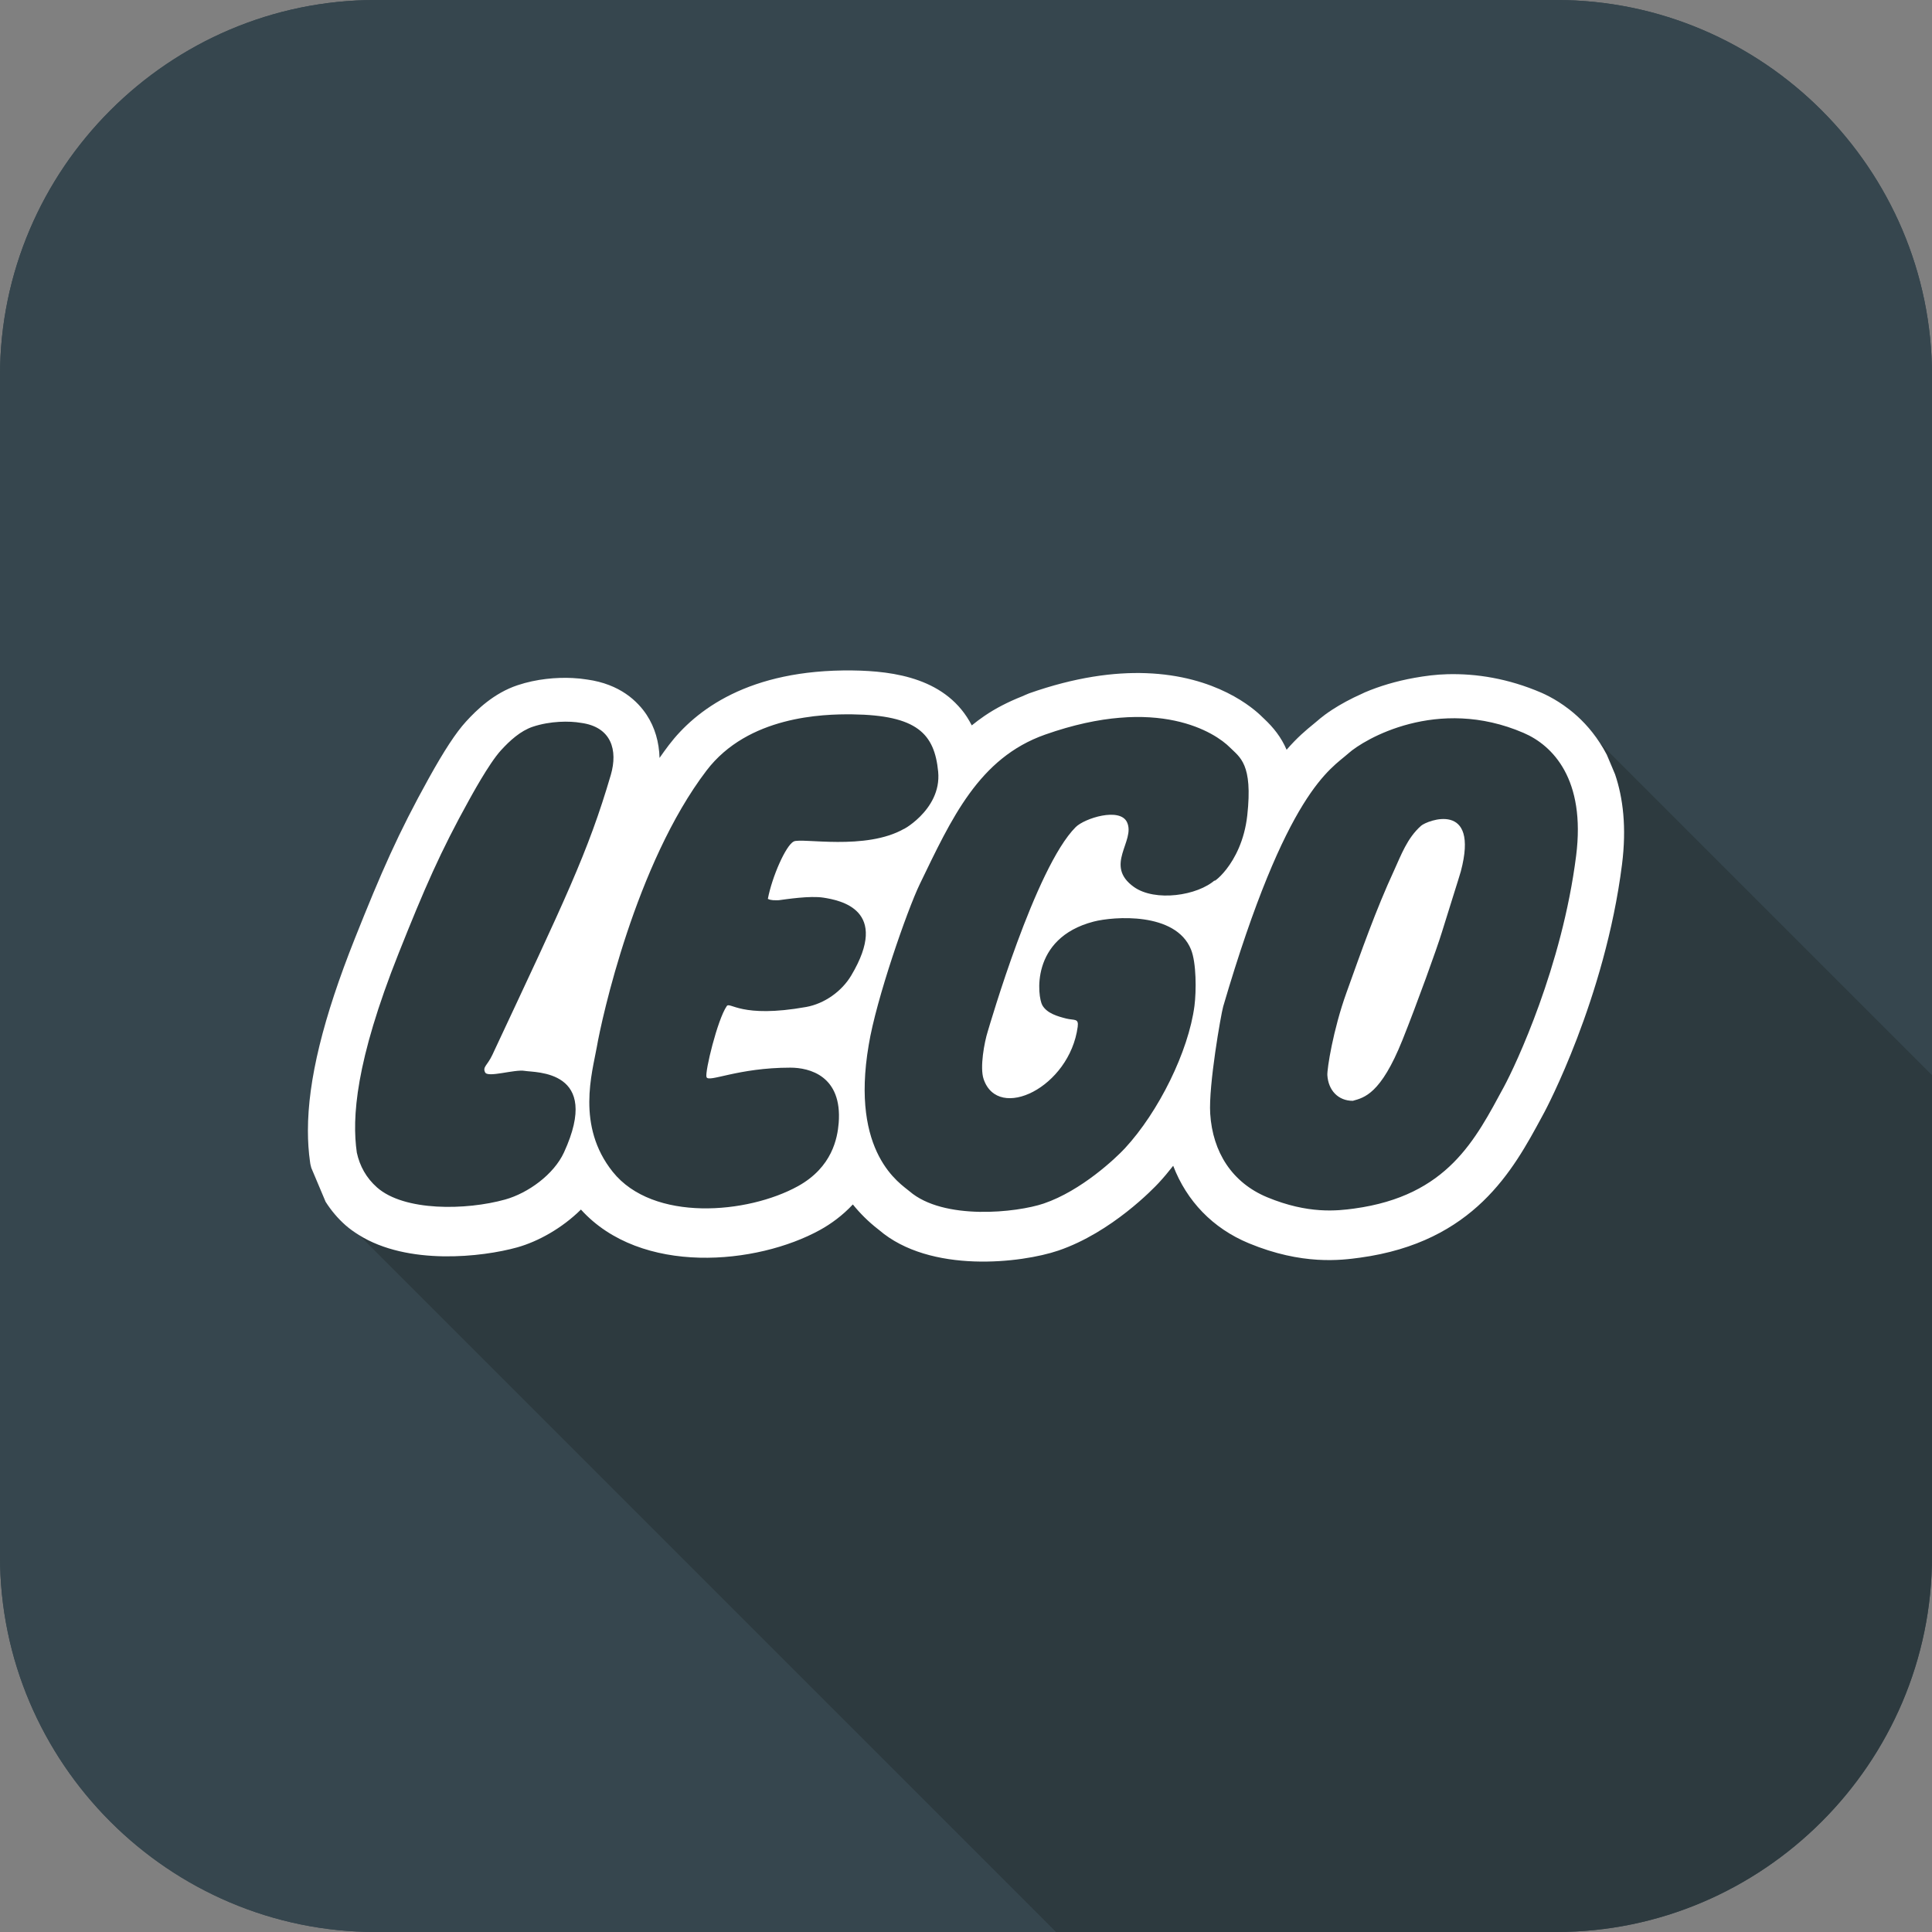 <?xml version="1.0" encoding="utf-8"?>
<!-- Generator: Adobe Illustrator 18.0.0, SVG Export Plug-In . SVG Version: 6.00 Build 0)  -->
<!DOCTYPE svg PUBLIC "-//W3C//DTD SVG 1.1//EN" "http://www.w3.org/Graphics/SVG/1.1/DTD/svg11.dtd">
<svg version="1.1" id="Warstwa_1" xmlns="http://www.w3.org/2000/svg" xmlns:xlink="http://www.w3.org/1999/xlink" x="0px" y="0px"
	 width="512px" height="512px" viewBox="0 0 512 512" enable-background="new 0 0 512 512" xml:space="preserve">
<rect x="0" y="0" width="512" height="512" fill="#808080" stroke="none"/>
<path fill="#36464E" d="M512,99.556C512,44.8,467.2,0,412.445,0H99.555C44.8,0,0,44.8,0,99.556v312.889C0,467.2,44.8,512,99.555,512
	h68.392h111.87l0,0h132.627C467.2,512,512,467.2,512,412.444v-8.2V284.878"/>
<g>
	<path fill="#FFFFFF" d="M413.325,171.783l10.633,10.633C420.644,177.297,416.65,173.927,413.325,171.783z"/>
	<path fill="#98899A" d="M425.813,185.578l2.199,5.21C427.373,188.907,426.631,187.174,425.813,185.578z"/>
	<path fill="#2D3A3F" d="M423.958,196.836l-10.633-10.633c-1.913-1.233-3.617-2.099-4.791-2.603
		c-28.376-12.238-52.629,1.311-59.583,7.568l0.029-0.03l-0.905,0.756c-1.917,1.562-4.317,3.554-7.113,6.798
		c-1.432-3.331-3.484-5.889-5.952-8.204l-0.493-0.469c-3.446-3.451-22.69-20.061-61.785-6.281
		c-5.953,2.095-10.917,5.018-15.205,8.495c-6.445-12.487-20.541-14.411-31.596-14.558c-27.524-0.331-41.659,10.563-48.674,19.763
		c-0.847,1.11-1.667,2.255-2.475,3.417c-0.113-4.193-1.234-8.084-3.399-11.387c-2.388-3.639-7.087-8.185-15.803-9.387
		c-4.543-0.75-11.65-0.75-18.427,1.51c-6.289,2.095-10.831,6.529-13.7,9.678c-2.62,2.872-5.736,7.615-9.786,14.911
		c-8.167,14.714-12.628,24.963-19.63,42.531c-8.396,21.076-12.439,37.544-12.439,50.938c0,2.913,0.189,5.676,0.569,8.312l0.06,0.428
		l0.093,0.424c0.051,0.234,0.122,0.459,0.178,0.692l3.781,8.96l8.805,8.805L279.817,512h132.627C467.2,512,512,467.2,512,412.444
		v-8.2V284.878L423.958,196.836z M425.813,199.998c0.818,1.595,1.56,3.329,2.199,5.21L425.813,199.998z"/>
	<path fill="none" d="M260.875,189.733c-1.161,0.796-2.276,1.63-3.348,2.499v0C258.599,191.363,259.714,190.528,260.875,189.733z"/>
	<path fill="none" d="M281.534,181.044c-2.814,0.726-5.747,1.617-8.801,2.694c-0.668,0.235-1.241,0.55-1.885,0.806
		c0.644-0.256,1.217-0.571,1.886-0.806C275.787,182.661,278.72,181.77,281.534,181.044z"/>
	<path fill="none" d="M225.931,177.674L225.931,177.674c-27.525-0.331-41.659,10.564-48.674,19.763
		c-0.847,1.11-1.667,2.254-2.475,3.416c0.808-1.162,1.628-2.306,2.475-3.416C184.272,188.237,198.407,177.343,225.931,177.674z"/>
	<path fill="none" d="M86.282,318.468l-3.783-8.966c-0.056-0.232-0.127-0.457-0.177-0.691l-0.093-0.424l-0.06-0.428
		c-0.38-2.636-0.569-5.399-0.569-8.312c0-13.393,4.044-29.861,12.439-50.938c7.003-17.568,11.464-27.817,19.631-42.531
		c4.05-7.297,7.165-12.039,9.786-14.911c2.869-3.149,7.411-7.582,13.7-9.678c5.082-1.694,10.35-2.118,14.583-1.908
		c-4.233-0.21-9.501,0.213-14.584,1.908c-6.289,2.096-10.831,6.529-13.7,9.678c-2.621,2.872-5.736,7.614-9.786,14.911
		c-8.167,14.714-12.628,24.963-19.63,42.531c-8.395,21.076-12.439,37.544-12.439,50.938c0,2.913,0.189,5.676,0.568,8.312
		l0.061,0.427l0.093,0.424c0.051,0.234,0.122,0.459,0.178,0.692c0.774,3.223,2.051,6.233,3.778,8.958
		C86.278,318.462,86.279,318.465,86.282,318.468c1.458,2.298,3.219,4.402,5.291,6.234c0.003,0.003,0.007,0.004,0.01,0.007
		c-0.003-0.003-0.006-0.005-0.009-0.007C89.501,322.87,87.74,320.766,86.282,318.468z"/>
	<path fill="none" d="M351,189.511c-0.785,0.586-1.483,1.148-2.048,1.656l-0.001,0.001C349.516,190.66,350.214,190.097,351,189.511z
		"/>
	<path fill="none" d="M348.076,191.894l0.903-0.754l0.001-0.002L348.076,191.894c-1.917,1.562-4.317,3.554-7.113,6.798v0
		C343.759,195.448,346.159,193.456,348.076,191.894z"/>
	<path fill="none" d="M300.498,235.053c5.594,3.98,16.879,2.352,21.563-1.901c-1.809,1.662,6.978-3.625,8.478-17.058
		c1.509-13.702-1.965-15.381-4.645-18.057c-3.708-3.717-18.863-13.957-48.914-3.366c-17.604,6.2-24.834,22.3-33.215,39.6
		c-3.338,6.896-11.589,30.605-13.545,42.649c-4.935,28.846,8.542,36.817,10.806,38.781c9.03,7.782,28.463,5.661,35.577,3.243
		c9.989-3.397,19.125-12.059,21.514-14.639c8.914-9.634,16.85-25.661,18.428-37.736c0.503-3.923,0.523-11.419-0.92-14.955
		c-4.074-10.012-20.518-8.746-25.802-7.382c-16.985,4.428-14.836,20.043-13.587,22.183c1.249,2.141,4.007,2.915,6.29,3.502
		c2.208,0.546,3.378-0.123,3.078,2.185c-2.149,16.057-21.06,25.239-24.931,13.879c-1.054-3.088,0.184-9.775,1.094-12.647
		c0.436-1.39,12.591-43.444,23.304-54.145c2.323-2.325,11.72-5.33,13.608-1.278C300.982,222.866,292.474,229.343,300.498,235.053z"
		/>
	<path fill="none" d="M403.773,194.228c-22.878-9.866-42.332,1.735-46.406,5.398c-4.704,4.204-16.395,9.755-33.206,67.101
		c-0.582,2.029-3.909,20.918-3.445,28.389c0.648,10.267,5.834,18.32,15.117,22.172c10.888,4.509,18.571,3.591,23.034,2.991
		c24.843-3.397,32.141-18.34,39.689-32.263c3.146-5.822,15.418-31.876,19.134-61.227
		C420.256,206.539,411.525,197.563,403.773,194.228z M387.136,230.92c-0.27,1.034-3.783,12.063-5.032,16.167
		c-1.249,4.104-6.591,18.921-10.453,28.557c-5.739,14.302-10.124,15.24-13.143,16.084c-3.909,0-6.493-2.816-6.745-6.785
		c-0.097-1.649,1.509-12.012,5.07-21.896c3.921-10.927,7.782-21.915,12.62-32.388c1.859-4.058,3.455-8.546,7.134-11.812
		C378.194,217.42,392.131,212.051,387.136,230.92z"/>
	<path fill="none" d="M161.879,205.329c1.873-6.472,0.218-12.717-7.995-13.775c-2.927-0.513-8.036-0.513-12.683,1.036
		c-3.232,1.076-6.097,3.675-8.457,6.267c-3.233,3.539-8.098,12.581-8.354,13.009c-7.711,13.898-11.93,23.658-18.715,40.68
		c-11.51,28.895-12.429,43.755-11.116,52.9c0.77,3.568,2.517,6.723,5.347,9.228c7.208,6.368,23.619,6.099,33.993,3.204
		c6.049-1.702,12.872-6.619,15.569-12.494c10.096-21.999-7.681-21.098-10.372-21.587c-2.693-0.488-9.796,1.873-10.532,0.402
		c-0.736-1.472,0.598-1.834,1.902-4.627C149.816,238.196,155.808,226.033,161.879,205.329z"/>
	<path fill="none" d="M218.229,237.889c-3.595-0.569-9.934,0.435-11.885,0.682c-1.06,0-1.965,0.082-2.855-0.358
		c1.114-5.875,4.763-14.164,6.853-15.212c2.09-1.05,19.104,2.511,29.349-3.412c-1.907,1.104,9.949-4.577,8.932-15.09
		c-0.978-10.041-5.575-14.963-22.724-15.188c-7.834-0.093-27.645,0.441-38.658,14.885c-18.82,24.679-27.822,65.941-29.077,73.256
		c-1.197,6.766-5.524,20.915,4.22,33.099c10.686,13.356,35.753,11.169,49.108,3.783c9.069-5.032,10.443-12.74,10.767-16.722
		c0.983-12.495-7.737-14.673-12.798-14.673c-13.98,0-21.679,4.046-22.231,2.499c-0.469-1.326,2.895-15.227,5.357-18.796
		c0.857-1.293,3.702,3.318,21.056,0.218c4.805-0.869,9.392-4.086,11.933-8.332C235.993,241.061,222.643,238.587,218.229,237.889z"/>
	<path fill="#36464E" d="M512,99.556C512,44.8,467.2,0,412.445,0H99.555C44.8,0,0,44.8,0,99.556v312.889
		C0,467.2,44.8,512,99.555,512h68.392h111.87L95.083,327.266c-0.002-0.001-0.002-0.002-0.004-0.003
		c-1.223-0.767-2.408-1.593-3.497-2.554c-0.003-0.003-0.007-0.004-0.01-0.007c-2.072-1.832-3.833-3.936-5.291-6.234
		c-0.002-0.003-0.003-0.006-0.005-0.008c-1.727-2.724-3.004-5.735-3.778-8.958c-0.056-0.232-0.127-0.458-0.178-0.692l-0.093-0.424
		l-0.061-0.427c-0.379-2.637-0.568-5.4-0.568-8.312c0-13.393,4.044-29.861,12.439-50.938c7.002-17.568,11.464-27.817,19.63-42.531
		c4.05-7.297,7.165-12.039,9.786-14.911c2.869-3.149,7.411-7.583,13.7-9.678c5.083-1.695,10.35-2.118,14.584-1.908
		c1.411,0.07,2.708,0.211,3.843,0.398c8.716,1.202,13.414,5.748,15.803,9.387c2.165,3.303,3.286,7.194,3.399,11.387
		c0.808-1.162,1.628-2.306,2.475-3.416c7.014-9.199,21.149-20.094,48.674-19.763h0c0,0,0,0,0,0
		c11.055,0.147,25.151,2.071,31.596,14.558c1.072-0.869,2.187-1.704,3.348-2.499c2.963-2.03,6.315-3.737,9.972-5.189
		c0.644-0.256,1.217-0.571,1.885-0.806c3.054-1.077,5.988-1.968,8.801-2.694s5.508-1.288,8.086-1.706
		c5.155-0.835,9.84-1.095,14.072-0.944c18.621,0.661,28.457,9.253,30.826,11.625l0.493,0.469c2.468,2.315,4.52,4.873,5.952,8.204
		c2.797-3.244,5.196-5.235,7.113-6.798l0.905-0.756l-0.001,0.002l0.002-0.002l-0.028,0.028c0.564-0.508,1.262-1.07,2.048-1.656
		c0.046-0.034,0.073-0.062,0.119-0.096c0.596-0.44,1.253-0.896,1.968-1.361c2.146-1.393,4.812-2.866,7.882-4.225
		c0.262-0.116,0.484-0.241,0.752-0.355c3.791-1.614,8.249-2.97,13.128-3.843c2.771-0.496,5.641-0.878,8.693-0.958
		c7.66-0.202,16.125,1.103,24.992,4.928c0.575,0.247,1.303,0.603,2.088,1.014c0.022,0.012,0.044,0.024,0.067,0.036
		c1.479,0.778,3.248,1.869,5.138,3.331c0.044,0.034,0.085,0.062,0.129,0.097c2.681,2.094,5.53,4.939,8.002,8.759L512,284.878V99.556
		z"/>
	<path fill="#FFFFFF" d="M376.588,218.847c-3.678,3.266-5.274,7.754-7.134,11.812c-4.839,10.474-8.7,21.462-12.62,32.388
		c-3.561,9.883-5.167,20.246-5.07,21.896c0.251,3.969,2.836,6.785,6.745,6.785c3.019-0.843,7.404-1.781,13.143-16.084
		c3.861-9.636,9.204-24.453,10.453-28.557c1.248-4.104,4.762-15.133,5.032-16.167C392.131,212.051,378.194,217.42,376.588,218.847z"
		/>
	<g>
		<path fill="none" d="M161.879,205.329c1.873-6.472,0.218-12.717-7.995-13.775c-2.927-0.513-8.036-0.513-12.683,1.036
			c-3.232,1.076-6.097,3.675-8.457,6.267c-3.233,3.539-8.098,12.581-8.354,13.009c-7.711,13.898-11.93,23.658-18.715,40.68
			c-11.51,28.895-12.429,43.755-11.116,52.9c0.77,3.568,2.517,6.723,5.347,9.228c7.208,6.368,23.619,6.099,33.993,3.204
			c6.049-1.702,12.872-6.619,15.569-12.494c10.096-21.999-7.681-21.098-10.372-21.587c-2.693-0.488-9.796,1.873-10.532,0.402
			c-0.736-1.472,0.598-1.834,1.902-4.627C149.816,238.196,155.808,226.033,161.879,205.329z"/>
		<path fill="none" d="M300.498,235.053c5.594,3.98,16.879,2.352,21.563-1.901c-1.809,1.662,6.978-3.625,8.478-17.058
			c1.509-13.702-1.965-15.381-4.645-18.057c-3.708-3.717-18.863-13.957-48.914-3.366c-17.604,6.2-24.834,22.3-33.215,39.6
			c-3.338,6.896-11.589,30.605-13.545,42.649c-4.935,28.846,8.542,36.817,10.806,38.781c9.03,7.782,28.463,5.661,35.577,3.243
			c9.989-3.397,19.125-12.059,21.514-14.639c8.914-9.634,16.85-25.661,18.428-37.736c0.503-3.923,0.523-11.419-0.92-14.955
			c-4.074-10.012-20.518-8.746-25.802-7.382c-16.985,4.428-14.836,20.043-13.587,22.183c1.249,2.141,4.007,2.915,6.29,3.502
			c2.208,0.546,3.378-0.123,3.078,2.185c-2.149,16.057-21.06,25.239-24.931,13.879c-1.054-3.088,0.184-9.775,1.094-12.647
			c0.436-1.39,12.591-43.444,23.304-54.145c2.323-2.325,11.72-5.33,13.608-1.278C300.982,222.866,292.474,229.343,300.498,235.053z"
			/>
		<path fill="none" d="M218.229,237.889c-3.595-0.569-9.934,0.435-11.885,0.682c-1.06,0-1.965,0.082-2.855-0.358
			c1.114-5.875,4.763-14.164,6.853-15.212c2.09-1.05,19.104,2.511,29.349-3.412c-1.907,1.104,9.949-4.577,8.932-15.09
			c-0.978-10.041-5.575-14.963-22.724-15.188c-7.834-0.093-27.645,0.441-38.658,14.885c-18.82,24.679-27.822,65.941-29.077,73.256
			c-1.197,6.766-5.524,20.915,4.22,33.099c10.686,13.356,35.753,11.169,49.108,3.783c9.069-5.032,10.443-12.74,10.767-16.722
			c0.983-12.495-7.737-14.673-12.798-14.673c-13.98,0-21.679,4.046-22.231,2.499c-0.469-1.326,2.895-15.227,5.357-18.796
			c0.857-1.293,3.702,3.318,21.056,0.218c4.805-0.869,9.392-4.086,11.933-8.332C235.993,241.061,222.643,238.587,218.229,237.889z"
			/>
		<path fill="none" d="M403.773,194.228c-22.878-9.866-42.332,1.735-46.406,5.398c-4.704,4.204-16.395,9.755-33.206,67.101
			c-0.582,2.029-3.909,20.918-3.445,28.389c0.648,10.267,5.834,18.32,15.117,22.172c10.888,4.509,18.571,3.591,23.034,2.991
			c24.843-3.397,32.141-18.34,39.689-32.263c3.146-5.822,15.418-31.876,19.134-61.227
			C420.256,206.539,411.525,197.563,403.773,194.228z"/>
		<path fill="#FFFFFF" d="M428.012,205.208l-2.198-5.21c-0.58-1.131-1.21-2.165-1.854-3.161c-2.473-3.82-5.322-6.665-8.002-8.759
			c-0.044-0.034-0.085-0.063-0.129-0.097c-1.89-1.463-3.658-2.554-5.138-3.331c-0.023-0.012-0.044-0.024-0.067-0.036
			c-0.786-0.411-1.513-0.767-2.088-1.014c-8.868-3.824-17.332-5.13-24.992-4.928c-3.052,0.081-5.922,0.463-8.693,0.958
			c-4.879,0.873-9.338,2.229-13.128,3.843c-0.268,0.114-0.49,0.239-0.752,0.355c-3.07,1.359-5.735,2.832-7.882,4.225
			c-0.715,0.465-1.373,0.92-1.968,1.361c-0.046,0.034-0.073,0.062-0.119,0.096c-0.786,0.587-1.484,1.149-2.049,1.658l0.001-0.001
			l0.028-0.028l-0.002,0.002l-0.903,0.754c-1.917,1.562-4.317,3.554-7.113,6.798v0c-1.432-3.331-3.484-5.889-5.952-8.204
			l-0.493-0.469c-2.369-2.372-12.205-10.964-30.826-11.625c-4.232-0.15-8.917,0.109-14.072,0.944
			c-2.577,0.418-5.272,0.979-8.086,1.706s-5.747,1.617-8.801,2.694c-0.668,0.235-1.242,0.55-1.886,0.806
			c-3.657,1.452-7.009,3.159-9.972,5.189c-1.161,0.796-2.276,1.63-3.348,2.5v0c-6.445-12.487-20.541-14.411-31.596-14.558
			c0,0,0,0,0,0c-27.523-0.331-41.659,10.564-48.673,19.763c-0.847,1.11-1.667,2.255-2.475,3.416
			c-0.113-4.193-1.234-8.084-3.399-11.387c-2.388-3.639-7.087-8.185-15.803-9.387c-1.136-0.188-2.432-0.328-3.843-0.398
			c-4.233-0.21-9.501,0.213-14.583,1.908c-6.288,2.096-10.831,6.529-13.7,9.678c-2.62,2.872-5.736,7.615-9.786,14.911
			c-8.167,14.714-12.628,24.962-19.631,42.531c-8.395,21.076-12.439,37.544-12.439,50.938c0,2.913,0.189,5.676,0.569,8.312
			l0.06,0.428l0.093,0.424c0.051,0.234,0.122,0.459,0.177,0.691l3.783,8.966c1.458,2.298,3.219,4.402,5.292,6.234
			c0.003,0.003,0.006,0.005,0.009,0.007c1.089,0.961,2.273,1.787,3.497,2.554c12.967,8.132,32.676,5.898,42.019,3.294
			c5.47-1.544,11.812-5.024,16.856-10.016c15.906,17.581,46.656,14.637,63.401,5.384c2.829-1.568,5.893-3.768,8.658-6.734
			c1.922,2.369,4.108,4.553,6.617,6.509l0.285,0.222c13.593,11.715,37.913,8.773,47.544,5.497
			c14.174-4.82,25.381-16.614,26.615-17.942c1.312-1.42,2.589-2.94,3.833-4.533c3.571,9.324,10.466,16.562,20.053,20.535
			c14.183,5.874,24.48,4.49,29.427,3.82c30.292-4.141,40.644-23.292,48.202-37.279l0.725-1.346
			c0.169-0.313,16.026-29.976,20.536-65.576C431.095,219.266,430.123,211.43,428.012,205.208z M128.565,284.199
			c0.736,1.47,7.839-0.891,10.532-0.402c2.691,0.489,20.468-0.412,10.372,21.587c-2.697,5.875-9.52,10.792-15.569,12.494
			c-10.373,2.895-26.784,3.164-33.993-3.204c-2.831-2.504-4.577-5.66-5.347-9.228c-1.313-9.145-0.394-24.005,11.116-52.9
			c6.784-17.022,11.003-26.782,18.715-40.68c0.256-0.428,5.121-9.47,8.354-13.009c2.359-2.592,5.224-5.191,8.457-6.267
			c4.646-1.549,9.755-1.549,12.683-1.036c8.213,1.057,9.868,7.303,7.995,13.775c-6.071,20.703-12.063,32.867-31.412,74.243
			C129.162,282.365,127.828,282.728,128.565,284.199z M225.576,258.528c-2.541,4.246-7.128,7.463-11.933,8.332
			c-17.354,3.1-20.199-1.511-21.056-0.218c-2.462,3.568-5.826,17.47-5.357,18.796c0.552,1.548,8.251-2.499,22.231-2.499
			c5.061,0,13.781,2.178,12.798,14.673c-0.324,3.982-1.698,11.691-10.767,16.722c-13.355,7.386-38.421,9.574-49.108-3.783
			c-9.744-12.184-5.418-26.333-4.22-33.099c1.255-7.314,10.257-48.577,29.077-73.256c11.013-14.444,30.824-14.979,38.658-14.885
			c17.149,0.225,21.746,5.147,22.724,15.188c1.017,10.513-10.839,16.194-8.932,15.09c-10.245,5.923-27.259,2.362-29.349,3.412
			c-2.09,1.048-5.739,9.337-6.853,15.212c0.891,0.44,1.795,0.358,2.855,0.358c1.951-0.247,8.289-1.251,11.885-0.682
			C222.643,238.587,235.993,241.061,225.576,258.528z M298.679,217.911c-1.888-4.053-11.284-1.048-13.608,1.278
			c-10.714,10.701-22.869,52.755-23.304,54.145c-0.91,2.872-2.149,9.559-1.094,12.647c3.871,11.36,22.782,2.178,24.931-13.879
			c0.299-2.308-0.871-1.638-3.078-2.185c-2.283-0.587-5.041-1.361-6.29-3.502c-1.249-2.14-3.398-17.755,13.587-22.183
			c5.284-1.364,21.728-2.63,25.802,7.382c1.443,3.535,1.423,11.032,0.92,14.955c-1.577,12.075-9.514,28.102-18.428,37.736
			c-2.389,2.58-11.525,11.242-21.514,14.639c-7.114,2.418-26.547,4.539-35.577-3.243c-2.264-1.963-15.741-9.934-10.806-38.781
			c1.956-12.044,10.207-35.753,13.545-42.649c8.381-17.301,15.611-33.401,33.215-39.6c30.051-10.591,45.206-0.351,48.914,3.366
			c2.681,2.676,6.154,4.355,4.645,18.057c-1.5,13.433-10.288,18.72-8.478,17.058c-4.684,4.253-15.969,5.881-21.563,1.901
			C292.474,229.343,300.982,222.866,298.679,217.911z M417.69,226.79c-3.715,29.351-15.988,55.405-19.134,61.227
			c-7.548,13.922-14.846,28.866-39.689,32.263c-4.463,0.6-12.146,1.518-23.034-2.991c-9.282-3.852-14.469-11.905-15.117-22.172
			c-0.465-7.471,2.863-26.36,3.445-28.389c16.811-57.346,28.502-62.898,33.206-67.101c4.074-3.663,23.528-15.264,46.406-5.398
			C411.525,197.563,420.256,206.539,417.69,226.79z"/>
	</g>
</g>
</svg>
